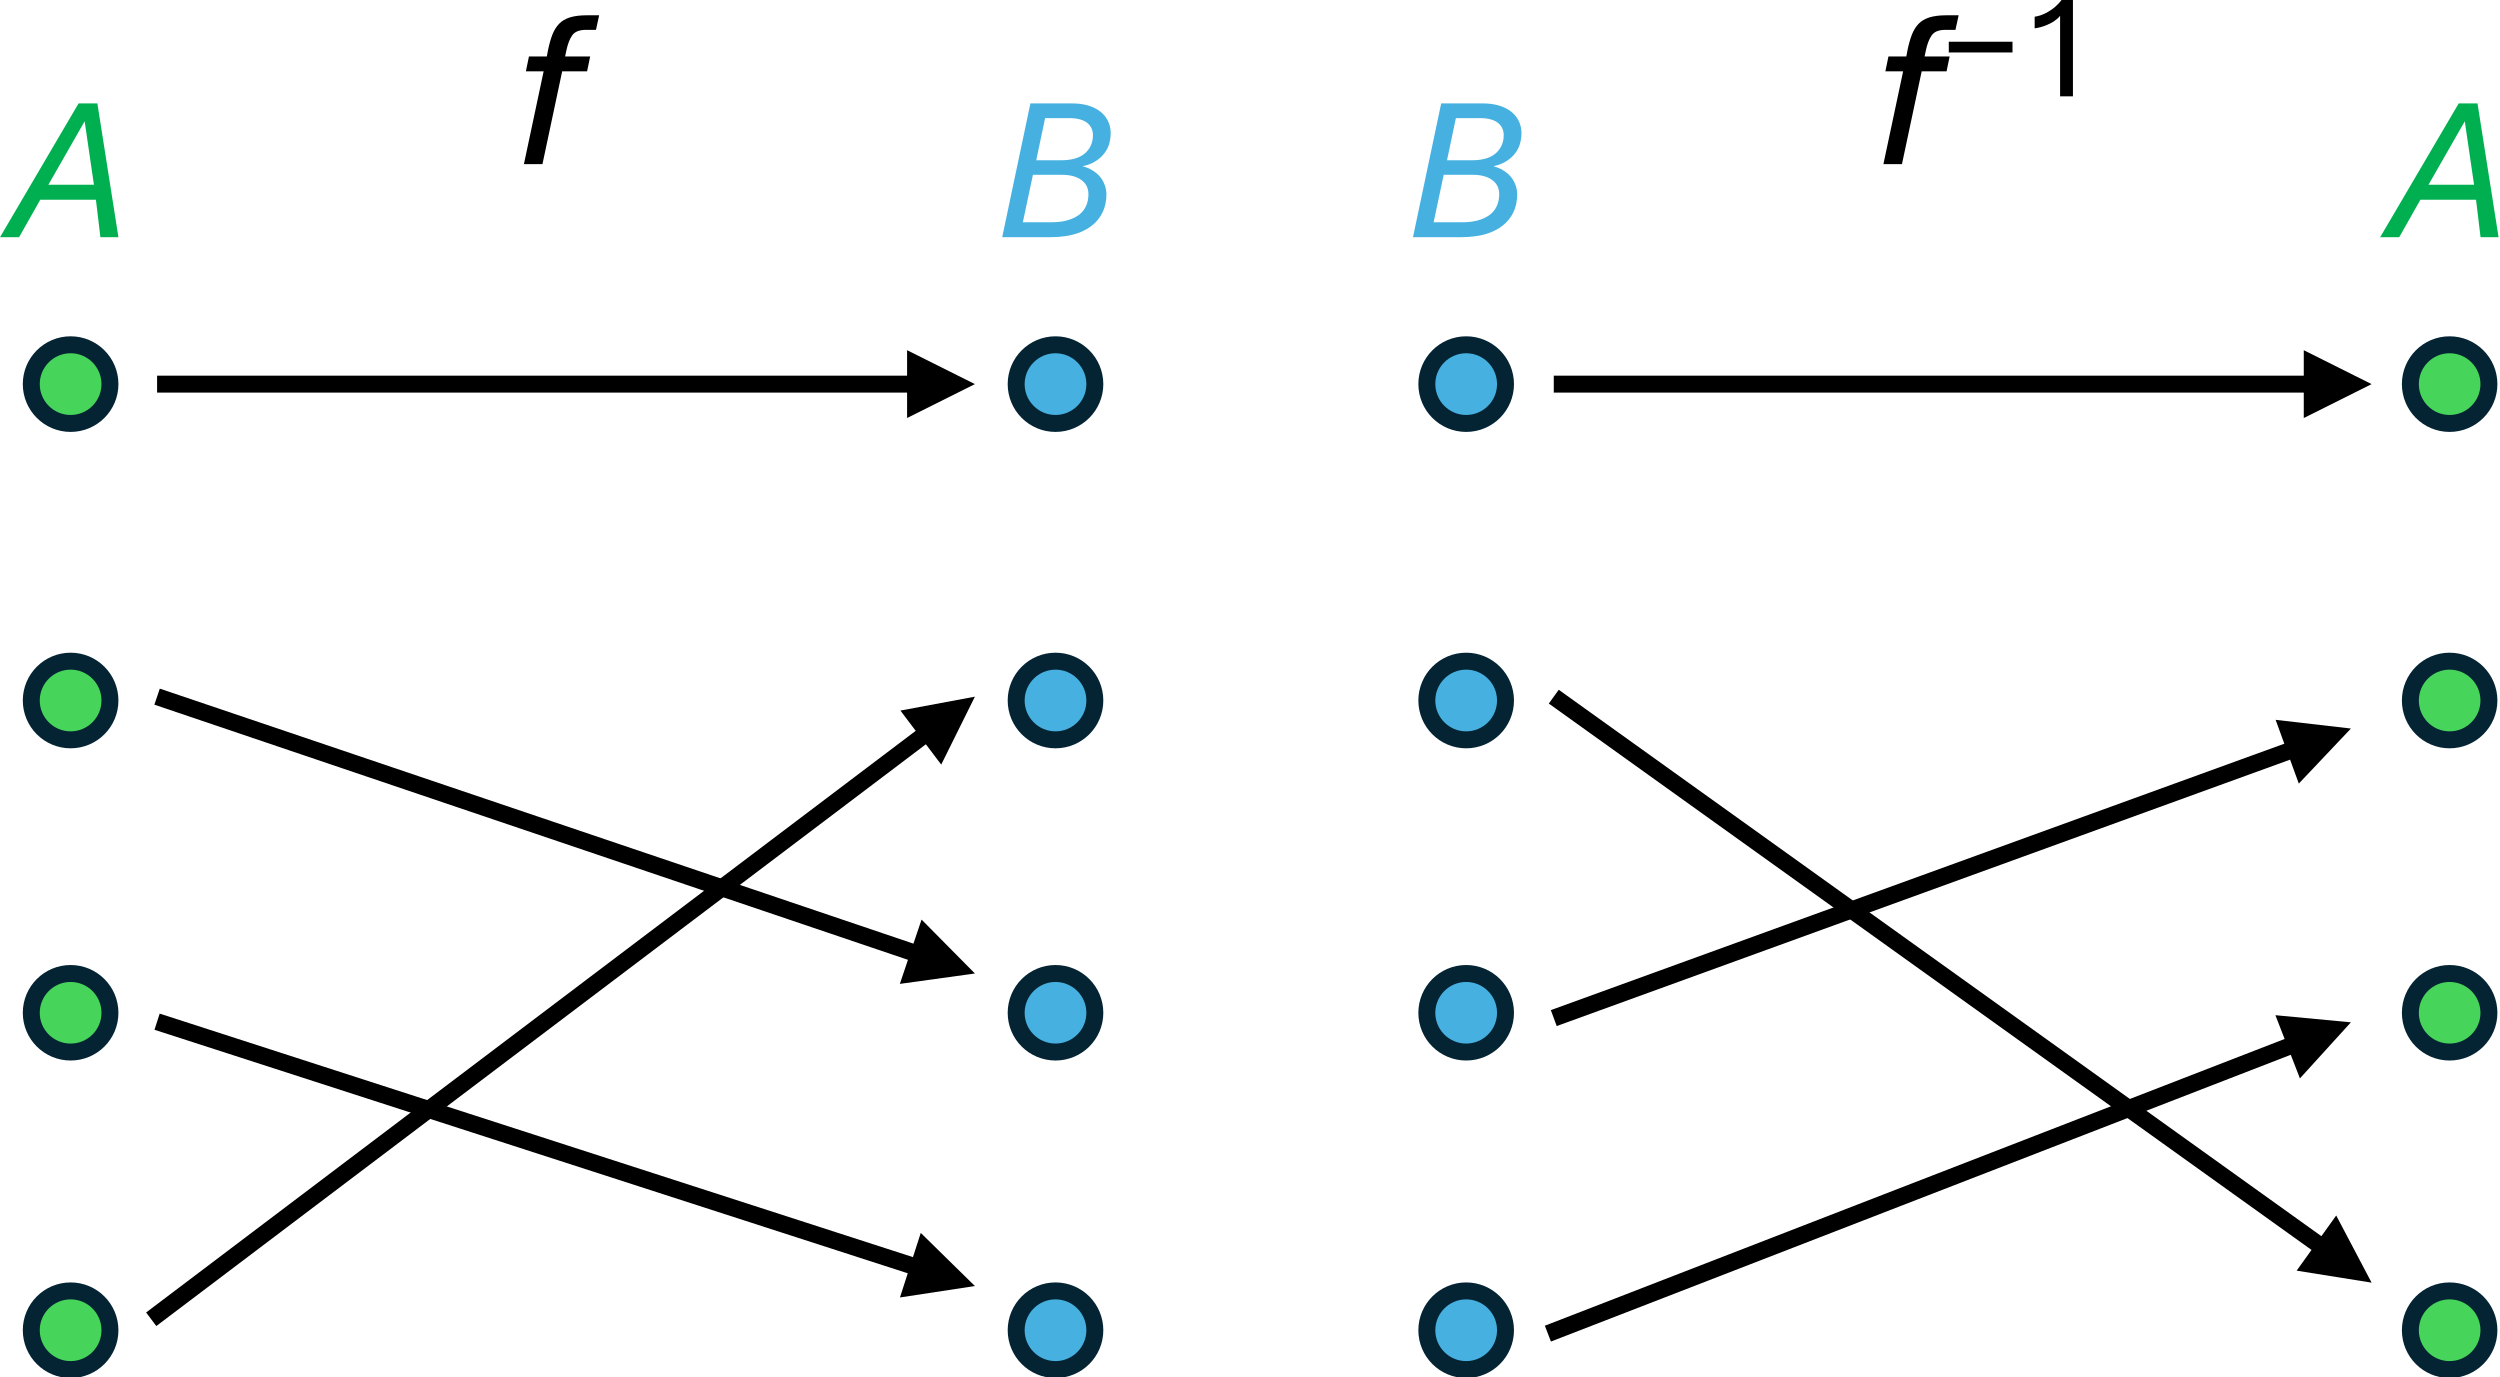 <?xml version="1.0" encoding="UTF-8" standalone="no"?>
<!-- Created with Inkscape (http://www.inkscape.org/) -->

<svg
   version="1.1"
   id="svg1"
   width="294.815"
   height="162.4"
   viewBox="0 0 294.815 162.4"
   xmlns="http://www.w3.org/2000/svg"
   xmlns:svg="http://www.w3.org/2000/svg">
  <defs
     id="defs1">
    <clipPath
       clipPathUnits="userSpaceOnUse"
       id="clipPath7">
      <path
         d="M 0,1.2207e-4 H 960 V 540 H 0 Z"
         clip-rule="evenodd"
         id="path7" />
    </clipPath>
    <clipPath
       clipPathUnits="userSpaceOnUse"
       id="clipPath218">
      <path
         d="M 1.4305e-5,0 H 960 V 540 H 1.4305e-5 Z"
         transform="matrix(1,0,0,-1,-699.38,423.43)"
         clip-rule="evenodd"
         id="path218" />
    </clipPath>
    <clipPath
       clipPathUnits="userSpaceOnUse"
       id="clipPath220">
      <path
         d="M 1.4305e-5,0 H 960 V 540 H 1.4305e-5 Z"
         transform="matrix(1,0,0,-1,-786.53,423.43)"
         clip-rule="evenodd"
         id="path220" />
    </clipPath>
    <clipPath
       clipPathUnits="userSpaceOnUse"
       id="clipPath226">
      <path
         d="M 1.4305e-5,0 H 960 V 540 H 1.4305e-5 Z"
         transform="matrix(1,0,0,-1,-744.17,429.89)"
         clip-rule="evenodd"
         id="path226" />
    </clipPath>
    <clipPath
       clipPathUnits="userSpaceOnUse"
       id="clipPath236">
      <path
         d="M 1.4305e-5,0 H 960 V 540 H 1.4305e-5 Z"
         transform="matrix(1,0,0,-1,-909.89,423.43)"
         clip-rule="evenodd"
         id="path236" />
    </clipPath>
    <clipPath
       clipPathUnits="userSpaceOnUse"
       id="clipPath238">
      <path
         d="M 1.4305e-5,0 H 960 V 540 H 1.4305e-5 Z"
         transform="matrix(1,0,0,-1,-822.86,423.43)"
         clip-rule="evenodd"
         id="path238" />
    </clipPath>
    <clipPath
       clipPathUnits="userSpaceOnUse"
       id="clipPath244">
      <path
         d="M 1.4305e-5,0 H 960 V 540 H 1.4305e-5 Z"
         transform="matrix(1,0,0,-1,-864.41,429.89)"
         clip-rule="evenodd"
         id="path244" />
    </clipPath>
    <clipPath
       clipPathUnits="userSpaceOnUse"
       id="clipPath246">
      <path
         d="M 1.4305e-5,0 H 960 V 540 H 1.4305e-5 Z"
         transform="matrix(1,0,0,-1,-870.17,435.89)"
         clip-rule="evenodd"
         id="path246" />
    </clipPath>
  </defs>
  <g
     id="g1"
     transform="translate(-931.398,-127.453)">
    <g
       id="g5">
      <path
         id="path6"
         d="m 57.6,6.1035e-5 h 837 V 396.36 h -837 z"
         style="fill:none;stroke:#000000;stroke-width:0.14;stroke-linecap:butt;stroke-linejoin:miter;stroke-miterlimit:10;stroke-dasharray:none;stroke-opacity:0"
         transform="matrix(1.333,0,0,-1.333,0,720)"
         clip-path="url(#clipPath7)" />
    </g>
    <g
       id="g208">
      <path
         id="path209"
         d="m 701.49,410.54 c 0,1.92 1.56,3.48 3.48,3.48 1.92,0 3.48,-1.56 3.48,-3.48 0,-1.92 -1.56,-3.48 -3.48,-3.48 -1.92,0 -3.48,1.56 -3.48,3.48 z"
         style="fill:#47d45a;fill-opacity:1;fill-rule:evenodd;stroke:#042433;stroke-width:1.5;stroke-linecap:butt;stroke-linejoin:miter;stroke-miterlimit:10;stroke-dasharray:none;stroke-opacity:1"
         transform="matrix(1.333,0,0,-1.333,0,720)" />
    </g>
    <g
       id="g209">
      <path
         id="path210"
         d="m 701.49,382.55 c 0,1.92 1.56,3.48 3.48,3.48 1.92,0 3.48,-1.56 3.48,-3.48 0,-1.92 -1.56,-3.48 -3.48,-3.48 -1.92,0 -3.48,1.56 -3.48,3.48 z"
         style="fill:#47d45a;fill-opacity:1;fill-rule:evenodd;stroke:#042433;stroke-width:1.5;stroke-linecap:butt;stroke-linejoin:miter;stroke-miterlimit:10;stroke-dasharray:none;stroke-opacity:1"
         transform="matrix(1.333,0,0,-1.333,0,720)" />
    </g>
    <g
       id="g210">
      <path
         id="path211"
         d="m 701.49,354.92 c 0,1.92 1.56,3.48 3.48,3.48 1.92,0 3.48,-1.56 3.48,-3.48 0,-1.92 -1.56,-3.47 -3.48,-3.47 -1.92,0 -3.48,1.55 -3.48,3.47 z"
         style="fill:#47d45a;fill-opacity:1;fill-rule:evenodd;stroke:#042433;stroke-width:1.5;stroke-linecap:butt;stroke-linejoin:miter;stroke-miterlimit:10;stroke-dasharray:none;stroke-opacity:1"
         transform="matrix(1.333,0,0,-1.333,0,720)" />
    </g>
    <g
       id="g211">
      <path
         id="path212"
         d="m 701.49,326.84 c 0,1.92 1.56,3.48 3.48,3.48 1.92,0 3.48,-1.56 3.48,-3.48 0,-1.92 -1.56,-3.48 -3.48,-3.48 -1.92,0 -3.48,1.56 -3.48,3.48 z"
         style="fill:#47d45a;fill-opacity:1;fill-rule:evenodd;stroke:#042433;stroke-width:1.5;stroke-linecap:butt;stroke-linejoin:miter;stroke-miterlimit:10;stroke-dasharray:none;stroke-opacity:1"
         transform="matrix(1.333,0,0,-1.333,0,720)" />
    </g>
    <g
       id="g212">
      <path
         id="path213"
         d="m 788.62,410.54 c 0,1.92 1.56,3.48 3.48,3.48 1.92,0 3.48,-1.56 3.48,-3.48 0,-1.92 -1.56,-3.48 -3.48,-3.48 -1.92,0 -3.48,1.56 -3.48,3.48 z"
         style="fill:#46b1e1;fill-opacity:1;fill-rule:evenodd;stroke:#042433;stroke-width:1.5;stroke-linecap:butt;stroke-linejoin:miter;stroke-miterlimit:10;stroke-dasharray:none;stroke-opacity:1"
         transform="matrix(1.333,0,0,-1.333,0,720)" />
    </g>
    <g
       id="g213">
      <path
         id="path214"
         d="m 788.62,382.55 c 0,1.92 1.56,3.48 3.48,3.48 1.92,0 3.48,-1.56 3.48,-3.48 0,-1.92 -1.56,-3.48 -3.48,-3.48 -1.92,0 -3.48,1.56 -3.48,3.48 z"
         style="fill:#46b1e1;fill-opacity:1;fill-rule:evenodd;stroke:#042433;stroke-width:1.5;stroke-linecap:butt;stroke-linejoin:miter;stroke-miterlimit:10;stroke-dasharray:none;stroke-opacity:1"
         transform="matrix(1.333,0,0,-1.333,0,720)" />
    </g>
    <g
       id="g214">
      <path
         id="path215"
         d="m 788.62,354.92 c 0,1.92 1.56,3.48 3.48,3.48 1.92,0 3.48,-1.56 3.48,-3.48 0,-1.92 -1.56,-3.47 -3.48,-3.47 -1.92,0 -3.48,1.55 -3.48,3.47 z"
         style="fill:#46b1e1;fill-opacity:1;fill-rule:evenodd;stroke:#042433;stroke-width:1.5;stroke-linecap:butt;stroke-linejoin:miter;stroke-miterlimit:10;stroke-dasharray:none;stroke-opacity:1"
         transform="matrix(1.333,0,0,-1.333,0,720)" />
    </g>
    <g
       id="g215">
      <path
         id="path216"
         d="m 788.62,326.84 c 0,1.92 1.56,3.48 3.48,3.48 1.92,0 3.48,-1.56 3.48,-3.48 0,-1.92 -1.56,-3.48 -3.48,-3.48 -1.92,0 -3.48,1.56 -3.48,3.48 z"
         style="fill:#46b1e1;fill-opacity:1;fill-rule:evenodd;stroke:#042433;stroke-width:1.5;stroke-linecap:butt;stroke-linejoin:miter;stroke-miterlimit:10;stroke-dasharray:none;stroke-opacity:1"
         transform="matrix(1.333,0,0,-1.333,0,720)" />
    </g>
    <g
       id="g216">
      <path
         id="path217"
         d="M -0.831,-6.640625e-4 6.118,-11.837 H 7.782 L 9.645,-6.640625e-4 h -1.594 L 7.653,-3.317 H 2.731 L 0.856,-6.640625e-4 Z M 3.446,-4.641 h 4.031 L 6.657,-10.255 Z m 0,0"
         style="fill:#00b050;fill-opacity:1;fill-rule:nonzero;stroke:none"
         aria-label="A"
         transform="matrix(1.333,0,0,1.333,932.507,155.427)"
         clip-path="url(#clipPath218)" />
    </g>
    <g
       id="g218">
      <path
         id="path219"
         d="M 0.657,-6.640625e-4 3.153,-11.837 h 3.656 c 0.82,0 1.503,0.141 2.051,0.422 0.554,0.281 0.949,0.68 1.184,1.195 0.234,0.516 0.272,1.119 0.117,1.805 -0.117,0.533 -0.396,0.993 -0.832,1.383 -0.439,0.384 -0.958,0.633 -1.559,0.75 0.469,0.126 0.879,0.334 1.23,0.621 0.352,0.29 0.601,0.656 0.75,1.102 0.155,0.445 0.17,0.973 0.047,1.582 -0.126,0.604 -0.393,1.125 -0.797,1.57 -0.407,0.445 -0.955,0.794 -1.641,1.043 -0.68,0.243 -1.509,0.363 -2.484,0.363 z M 2.485,-1.325 h 2.566 c 0.844,0 1.547,-0.155 2.109,-0.469 0.568,-0.311 0.926,-0.788 1.066,-1.43 0.155,-0.756 0.018,-1.327 -0.41,-1.711 -0.422,-0.39 -1.049,-0.586 -1.875,-0.586 H 3.375 Z m 1.184,-5.484 h 2.215 c 0.797,0 1.424,-0.152 1.887,-0.457 0.46,-0.311 0.75,-0.741 0.867,-1.289 C 8.76,-9.171 8.649,-9.657 8.297,-10.008 7.946,-10.36 7.374,-10.536 6.586,-10.536 H 4.453 Z m 0,0"
         style="fill:#46b1e1;fill-opacity:1;fill-rule:nonzero;stroke:none"
         aria-label="B"
         transform="matrix(1.333,0,0,1.333,1048.707,155.427)"
         clip-path="url(#clipPath220)" />
    </g>
    <g
       id="g220">
      <path
         id="path221"
         d="m 712.62,411.29 h 67.35 v -1.5 h -67.35 z m 66.35,2.25 6,-3 -6,-3 z"
         style="fill:#000000;fill-opacity:1;fill-rule:nonzero;stroke:none"
         transform="matrix(1.333,0,0,-1.333,0,720)" />
    </g>
    <g
       id="g221">
      <path
         id="path222"
         d="m 712.86,383.6 67.62,-22.88 -0.49,-1.43 -67.61,22.89 z m 67.39,-20.43 4.72,-4.77 -6.64,-0.92 z"
         style="fill:#000000;fill-opacity:1;fill-rule:nonzero;stroke:none"
         transform="matrix(1.333,0,0,-1.333,0,720)" />
    </g>
    <g
       id="g222">
      <path
         id="path223"
         d="m 712.85,354.85 67.59,-21.85 -0.46,-1.43 -67.59,21.85 z m 67.33,-19.4 4.79,-4.7 -6.63,-1.01 z"
         style="fill:#000000;fill-opacity:1;fill-rule:nonzero;stroke:none"
         transform="matrix(1.333,0,0,-1.333,0,720)" />
    </g>
    <g
       id="g223">
      <path
         id="path224"
         d="m 712.55,327.21 68.88,52.07 -0.9,1.19 -68.88,-52.06 z m 69.44,49.67 2.98,6.01 -6.59,-1.23 z"
         style="fill:#000000;fill-opacity:1;fill-rule:nonzero;stroke:none"
         transform="matrix(1.333,0,0,-1.333,0,720)" />
    </g>
    <g
       id="g224">
      <path
         id="path225"
         d="M 0.715,-6.25e-4 2.461,-8.215 H 0.891 l 0.27,-1.312 h 1.582 l 0.105,-0.563 c 0.108,-0.521 0.237,-0.979 0.387,-1.371 0.155,-0.39 0.354,-0.709 0.598,-0.961 0.24,-0.249 0.557,-0.437 0.949,-0.562 0.398,-0.123 0.896,-0.188 1.5,-0.188 h 1.09 l -0.281,1.289 h -0.891 c -0.58,0 -0.981,0.161 -1.207,0.48 -0.229,0.322 -0.404,0.779 -0.527,1.371 l -0.105,0.504 h 2.215 l -0.27,1.312 H 4.101 L 2.355,-6.25e-4 Z m 0,0"
         style="fill:#000000;fill-opacity:1;fill-rule:nonzero;stroke:none"
         aria-label="f"
         transform="matrix(1.333,0,0,1.333,992.227,146.813)"
         clip-path="url(#clipPath226)" />
    </g>
    <g
       id="g226">
      <path
         id="path227"
         d="m 911.96,410.54 c 0,1.92 1.55,3.48 3.47,3.48 1.92,0 3.48,-1.56 3.48,-3.48 0,-1.92 -1.56,-3.48 -3.48,-3.48 -1.92,0 -3.47,1.56 -3.47,3.48 z"
         style="fill:#47d45a;fill-opacity:1;fill-rule:evenodd;stroke:#042433;stroke-width:1.5;stroke-linecap:butt;stroke-linejoin:miter;stroke-miterlimit:10;stroke-dasharray:none;stroke-opacity:1"
         transform="matrix(1.333,0,0,-1.333,0,720)" />
    </g>
    <g
       id="g227">
      <path
         id="path228"
         d="m 911.96,382.55 c 0,1.92 1.55,3.48 3.47,3.48 1.92,0 3.48,-1.56 3.48,-3.48 0,-1.92 -1.56,-3.48 -3.48,-3.48 -1.92,0 -3.47,1.56 -3.47,3.48 z"
         style="fill:#47d45a;fill-opacity:1;fill-rule:evenodd;stroke:#042433;stroke-width:1.5;stroke-linecap:butt;stroke-linejoin:miter;stroke-miterlimit:10;stroke-dasharray:none;stroke-opacity:1"
         transform="matrix(1.333,0,0,-1.333,0,720)" />
    </g>
    <g
       id="g228">
      <path
         id="path229"
         d="m 911.96,354.92 c 0,1.92 1.55,3.48 3.47,3.48 1.92,0 3.48,-1.56 3.48,-3.48 0,-1.92 -1.56,-3.47 -3.48,-3.47 -1.92,0 -3.47,1.55 -3.47,3.47 z"
         style="fill:#47d45a;fill-opacity:1;fill-rule:evenodd;stroke:#042433;stroke-width:1.5;stroke-linecap:butt;stroke-linejoin:miter;stroke-miterlimit:10;stroke-dasharray:none;stroke-opacity:1"
         transform="matrix(1.333,0,0,-1.333,0,720)" />
    </g>
    <g
       id="g229">
      <path
         id="path230"
         d="m 911.96,326.84 c 0,1.92 1.55,3.48 3.47,3.48 1.92,0 3.48,-1.56 3.48,-3.48 0,-1.92 -1.56,-3.48 -3.48,-3.48 -1.92,0 -3.47,1.56 -3.47,3.48 z"
         style="fill:#47d45a;fill-opacity:1;fill-rule:evenodd;stroke:#042433;stroke-width:1.5;stroke-linecap:butt;stroke-linejoin:miter;stroke-miterlimit:10;stroke-dasharray:none;stroke-opacity:1"
         transform="matrix(1.333,0,0,-1.333,0,720)" />
    </g>
    <g
       id="g230">
      <path
         id="path231"
         d="m 824.95,410.54 c 0,1.92 1.56,3.48 3.48,3.48 1.92,0 3.48,-1.56 3.48,-3.48 0,-1.92 -1.56,-3.48 -3.48,-3.48 -1.92,0 -3.48,1.56 -3.48,3.48 z"
         style="fill:#46b1e1;fill-opacity:1;fill-rule:evenodd;stroke:#042433;stroke-width:1.5;stroke-linecap:butt;stroke-linejoin:miter;stroke-miterlimit:10;stroke-dasharray:none;stroke-opacity:1"
         transform="matrix(1.333,0,0,-1.333,0,720)" />
    </g>
    <g
       id="g231">
      <path
         id="path232"
         d="m 824.95,382.55 c 0,1.92 1.56,3.48 3.48,3.48 1.92,0 3.48,-1.56 3.48,-3.48 0,-1.92 -1.56,-3.48 -3.48,-3.48 -1.92,0 -3.48,1.56 -3.48,3.48 z"
         style="fill:#46b1e1;fill-opacity:1;fill-rule:evenodd;stroke:#042433;stroke-width:1.5;stroke-linecap:butt;stroke-linejoin:miter;stroke-miterlimit:10;stroke-dasharray:none;stroke-opacity:1"
         transform="matrix(1.333,0,0,-1.333,0,720)" />
    </g>
    <g
       id="g232">
      <path
         id="path233"
         d="m 824.95,354.92 c 0,1.92 1.56,3.48 3.48,3.48 1.92,0 3.48,-1.56 3.48,-3.48 0,-1.92 -1.56,-3.47 -3.48,-3.47 -1.92,0 -3.48,1.55 -3.48,3.47 z"
         style="fill:#46b1e1;fill-opacity:1;fill-rule:evenodd;stroke:#042433;stroke-width:1.5;stroke-linecap:butt;stroke-linejoin:miter;stroke-miterlimit:10;stroke-dasharray:none;stroke-opacity:1"
         transform="matrix(1.333,0,0,-1.333,0,720)" />
    </g>
    <g
       id="g233">
      <path
         id="path234"
         d="m 824.95,326.84 c 0,1.92 1.56,3.48 3.48,3.48 1.92,0 3.48,-1.56 3.48,-3.48 0,-1.92 -1.56,-3.48 -3.48,-3.48 -1.92,0 -3.48,1.56 -3.48,3.48 z"
         style="fill:#46b1e1;fill-opacity:1;fill-rule:evenodd;stroke:#042433;stroke-width:1.5;stroke-linecap:butt;stroke-linejoin:miter;stroke-miterlimit:10;stroke-dasharray:none;stroke-opacity:1"
         transform="matrix(1.333,0,0,-1.333,0,720)" />
    </g>
    <g
       id="g234">
      <path
         id="path235"
         d="M -0.831,-6.640625e-4 6.118,-11.837 H 7.782 L 9.645,-6.640625e-4 h -1.594 L 7.653,-3.317 H 2.731 L 0.856,-6.640625e-4 Z M 3.446,-4.641 h 4.031 L 6.657,-10.255 Z m 0,0"
         style="fill:#00b050;fill-opacity:1;fill-rule:nonzero;stroke:none"
         aria-label="A"
         transform="matrix(1.333,0,0,1.333,1213.187,155.427)"
         clip-path="url(#clipPath236)" />
    </g>
    <g
       id="g236">
      <path
         id="path237"
         d="M 0.658,-6.640625e-4 3.154,-11.837 h 3.656 c 0.82,0 1.503,0.141 2.051,0.422 0.554,0.281 0.949,0.68 1.184,1.195 0.234,0.516 0.272,1.119 0.117,1.805 -0.117,0.533 -0.396,0.993 -0.832,1.383 -0.439,0.384 -0.958,0.633 -1.559,0.75 0.469,0.126 0.879,0.334 1.23,0.621 0.352,0.29 0.601,0.656 0.75,1.102 0.155,0.445 0.17,0.973 0.047,1.582 -0.126,0.604 -0.393,1.125 -0.797,1.57 -0.407,0.445 -0.955,0.794 -1.641,1.043 -0.68,0.243 -1.509,0.363 -2.484,0.363 z M 2.486,-1.325 h 2.566 c 0.844,0 1.547,-0.155 2.109,-0.469 0.568,-0.311 0.926,-0.788 1.066,-1.43 0.155,-0.756 0.018,-1.327 -0.41,-1.711 -0.422,-0.39 -1.049,-0.586 -1.875,-0.586 H 3.376 Z m 1.184,-5.484 h 2.215 c 0.797,0 1.424,-0.152 1.887,-0.457 0.46,-0.311 0.75,-0.741 0.867,-1.289 C 8.761,-9.171 8.65,-9.657 8.298,-10.008 7.947,-10.36 7.375,-10.536 6.587,-10.536 H 4.454 Z m 0,0"
         style="fill:#46b1e1;fill-opacity:1;fill-rule:nonzero;stroke:none"
         aria-label="B"
         transform="matrix(1.333,0,0,1.333,1097.147,155.427)"
         clip-path="url(#clipPath238)" />
    </g>
    <g
       id="g238">
      <path
         id="path239"
         d="m 836.18,411.29 h 67.35 v -1.5 h -67.35 z m 66.35,2.25 6,-3 -6,-3 z"
         style="fill:#000000;fill-opacity:1;fill-rule:nonzero;stroke:none"
         transform="matrix(1.333,0,0,-1.333,0,720)" />
    </g>
    <g
       id="g239">
      <path
         id="path240"
         d="m 836.62,383.5 68.28,-48.92 -0.87,-1.22 -68.29,48.92 z m 68.78,-46.51 3.13,-5.94 -6.63,1.06 z"
         style="fill:#000000;fill-opacity:1;fill-rule:nonzero;stroke:none"
         transform="matrix(1.333,0,0,-1.333,0,720)" />
    </g>
    <g
       id="g240">
      <path
         id="path241"
         d="m 836.44,353.75 65.82,23.91 -0.51,1.41 -65.83,-23.91 z m 65.65,21.45 4.61,4.87 -6.66,0.77 z"
         style="fill:#000000;fill-opacity:1;fill-rule:nonzero;stroke:none"
         transform="matrix(1.333,0,0,-1.333,0,720)" />
    </g>
    <g
       id="g241">
      <path
         id="path242"
         d="m 835.93,325.84 66.38,25.73 -0.54,1.4 -66.38,-25.73 z m 66.26,23.28 4.51,4.96 -6.68,0.63 z"
         style="fill:#000000;fill-opacity:1;fill-rule:nonzero;stroke:none"
         transform="matrix(1.333,0,0,-1.333,0,720)" />
    </g>
    <g
       id="g242">
      <path
         id="path243"
         d="M 0.715,-6.25e-4 2.461,-8.215 H 0.891 l 0.27,-1.312 h 1.582 l 0.105,-0.563 c 0.108,-0.521 0.237,-0.979 0.387,-1.371 0.155,-0.39 0.354,-0.709 0.598,-0.961 0.24,-0.249 0.557,-0.437 0.949,-0.562 0.398,-0.123 0.896,-0.188 1.5,-0.188 H 7.371 L 7.09,-11.883 H 6.199 c -0.58,0 -0.981,0.161 -1.207,0.48 -0.229,0.322 -0.404,0.779 -0.527,1.371 L 4.36,-9.528 H 6.574 l -0.27,1.312 H 4.102 L 2.356,-6.25e-4 Z m 0,0"
         style="fill:#000000;fill-opacity:1;fill-rule:nonzero;stroke:none"
         aria-label="f"
         transform="matrix(1.333,0,0,1.333,1152.547,146.813)"
         clip-path="url(#clipPath244)" />
      <path
         id="path245"
         d="M 0.738,-3.88 V -4.829 H 6.375 v 0.949 z M 10.585,-6.25e-4 v -7.125 c -0.117,0.158 -0.287,0.311 -0.504,0.457 -0.211,0.149 -0.466,0.281 -0.762,0.398 -0.299,0.117 -0.627,0.205 -0.984,0.258 v -1.031 c 0.357,-0.053 0.691,-0.164 0.996,-0.328 0.311,-0.164 0.586,-0.346 0.82,-0.551 0.24,-0.211 0.428,-0.41 0.562,-0.598 h 1.008 V -6.25e-4 Z m 0,0"
         style="fill:#000000;fill-opacity:1;fill-rule:nonzero;stroke:none"
         aria-label="−1"
         transform="matrix(1.333,0,0,1.333,1160.227,138.813)"
         clip-path="url(#clipPath246)" />
    </g>
  </g>
</svg>
